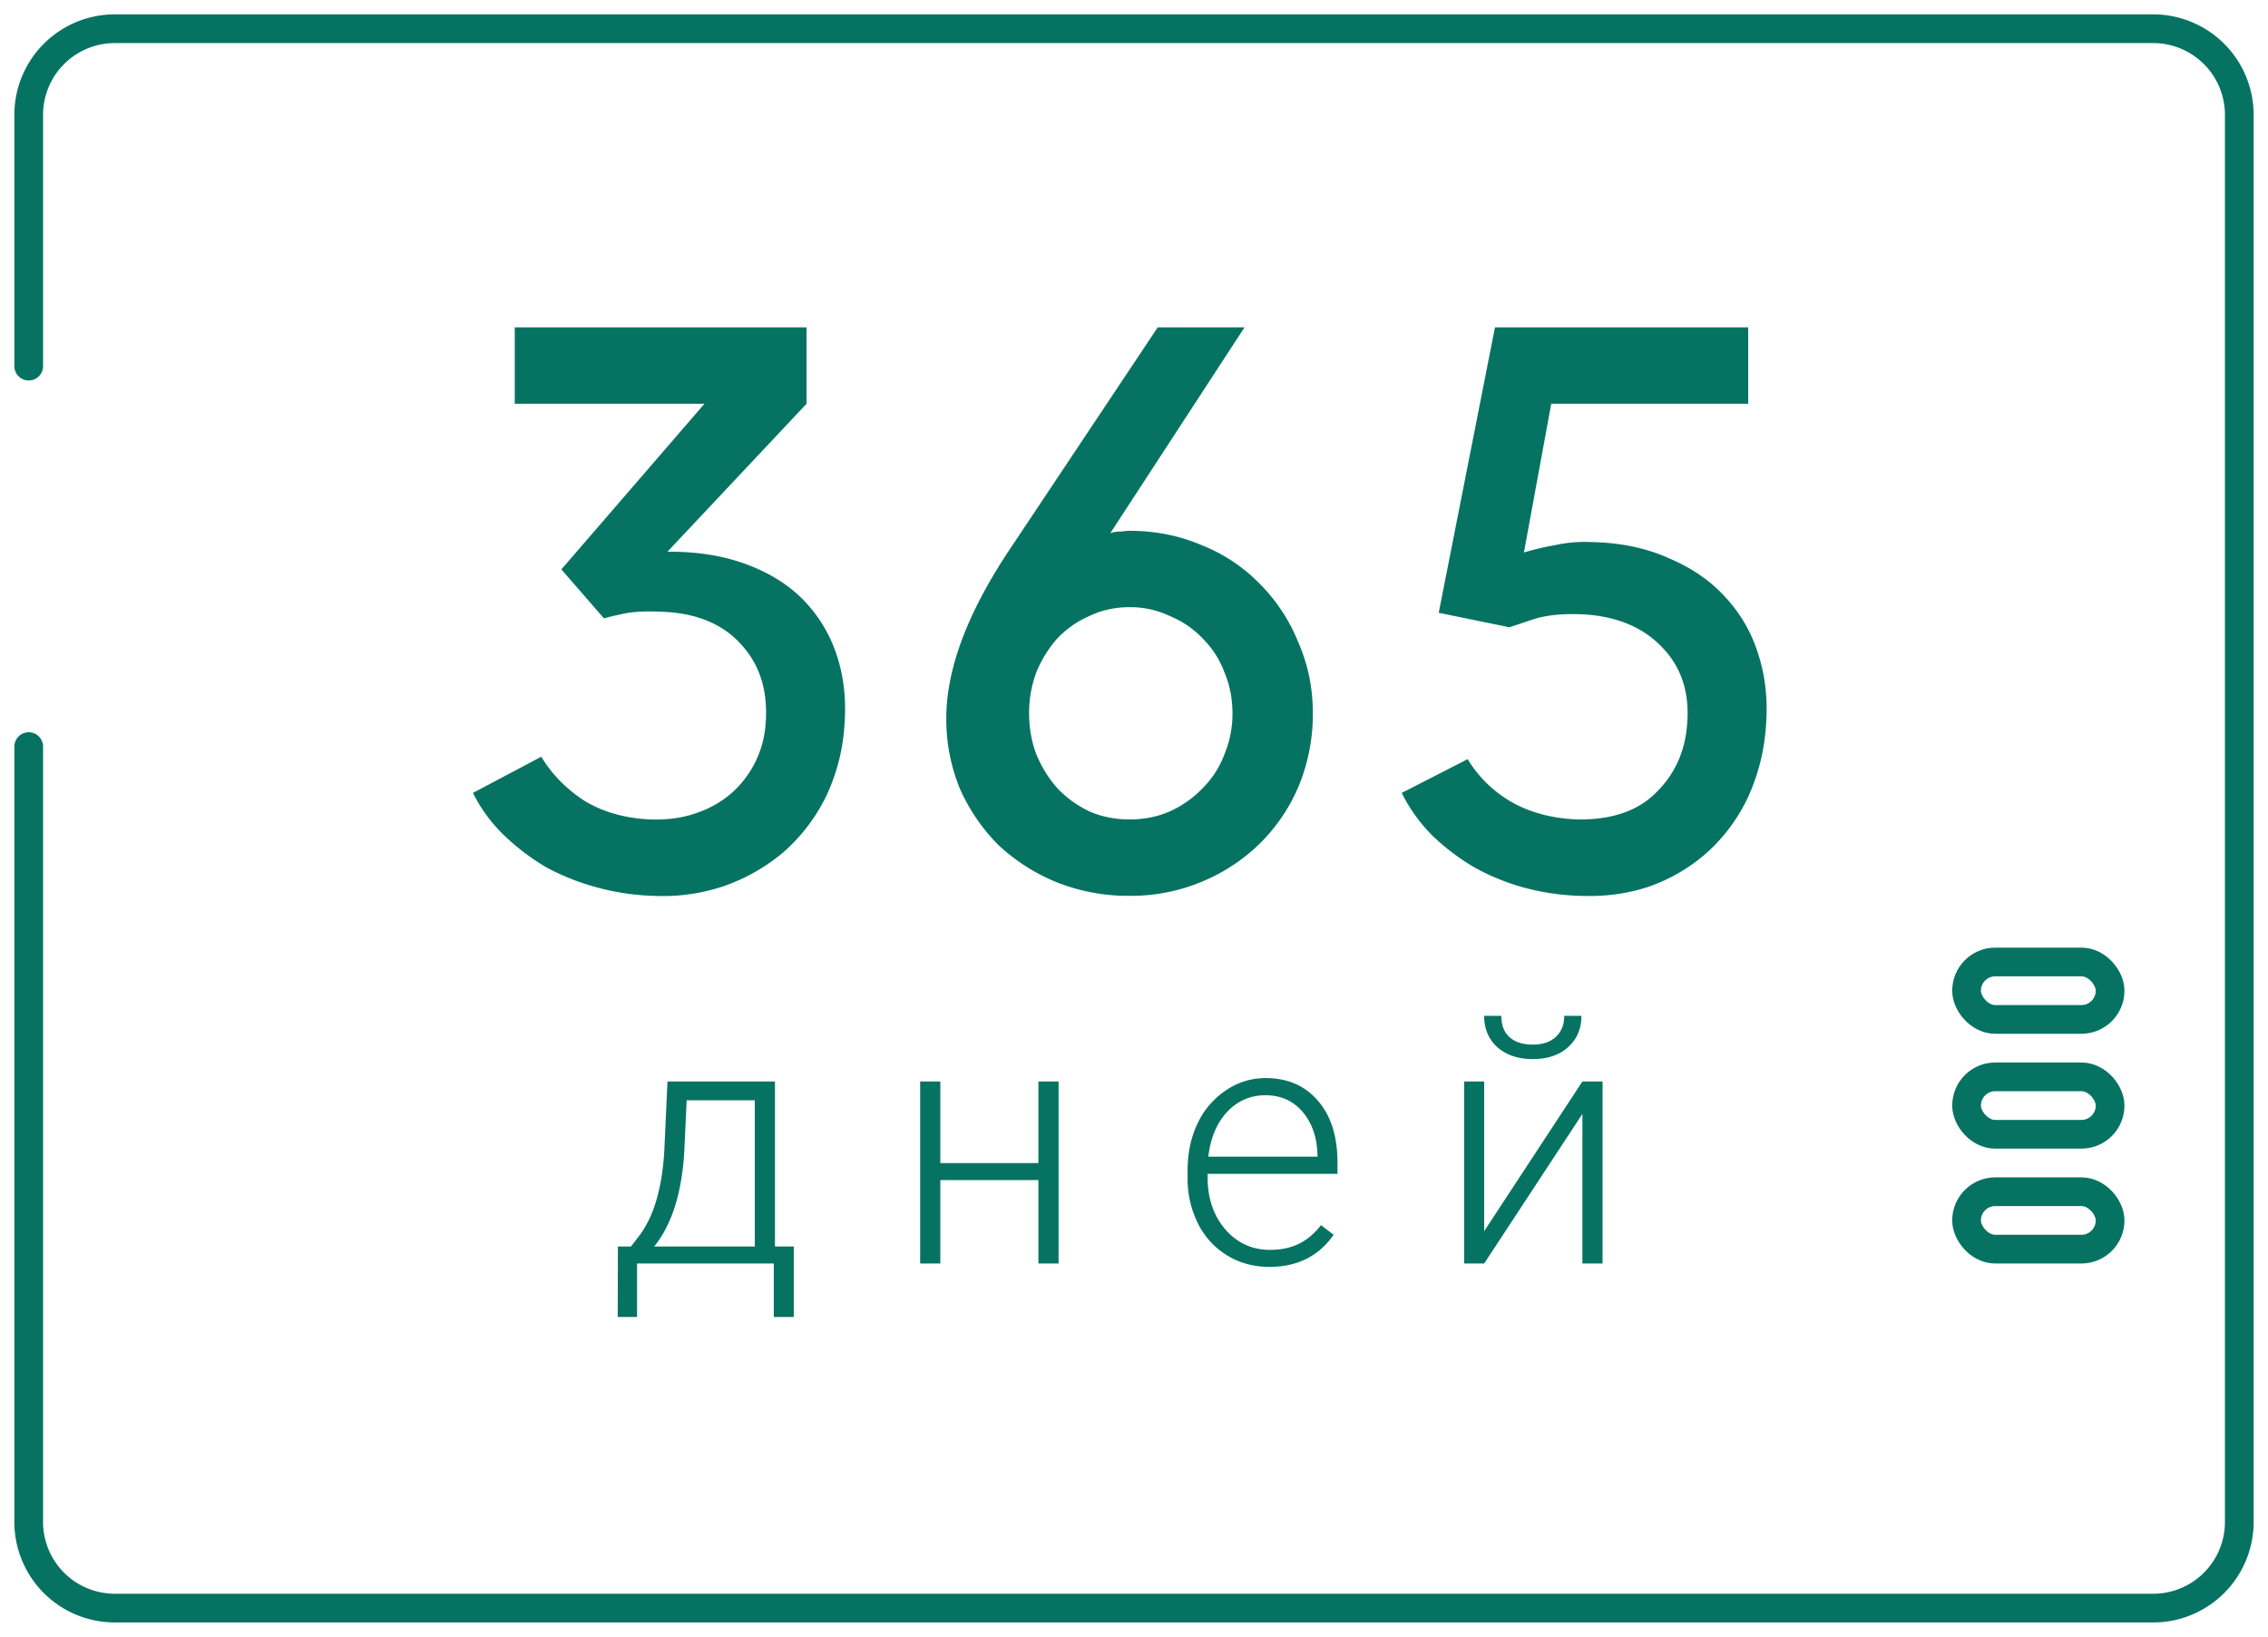 <svg width="79" height="57" fill="none" xmlns="http://www.w3.org/2000/svg"><path d="M18.854 26.352c.373.616.878 1.13 1.512 1.54.654.392 1.419.607 2.296.644.598.019 1.13-.056 1.596-.224a3.602 3.602 0 001.232-.7 3.545 3.545 0 001.176-2.38c.093-1.101-.168-2.007-.784-2.716-.616-.728-1.503-1.13-2.66-1.204-.635-.037-1.13-.019-1.484.056-.354.075-.588.13-.7.168l-1.484-1.708 4.984-5.768H17.93V11.4h10.164v2.66l-4.844 5.152h.056c1.027 0 1.932.15 2.716.448.803.299 1.466.719 1.988 1.26a4.934 4.934 0 011.148 1.932c.243.747.327 1.568.252 2.464a6.757 6.757 0 01-.672 2.492 6.262 6.262 0 01-1.456 1.876 6.645 6.645 0 01-2.072 1.176 6.683 6.683 0 01-2.464.336 8.386 8.386 0 01-1.904-.28 8.314 8.314 0 01-1.792-.7 7.94 7.94 0 01-1.484-1.12 5.358 5.358 0 01-1.092-1.484l2.38-1.26zm14.108-1.344c0-1.755.775-3.77 2.324-6.048l5.04-7.56h3.024l-4.676 7.168a.995.995 0 01.364-.056 2.97 2.97 0 01.308-.028c.896 0 1.736.168 2.52.504a5.79 5.79 0 012.016 1.344 6.084 6.084 0 011.344 2.044c.336.765.504 1.587.504 2.464a6.58 6.58 0 01-.476 2.492 6.156 6.156 0 01-1.344 2.016 6.356 6.356 0 01-2.016 1.344 6.4 6.4 0 01-2.548.504 6.728 6.728 0 01-2.548-.476 6.65 6.65 0 01-2.016-1.288 6.539 6.539 0 01-1.344-1.96 6.37 6.37 0 01-.476-2.464zm6.384 3.528c.504 0 .971-.093 1.4-.28a3.65 3.65 0 001.148-.812c.336-.336.588-.728.756-1.176a3.67 3.67 0 00.28-1.428c0-.504-.093-.98-.28-1.428a3.265 3.265 0 00-.756-1.176 3.306 3.306 0 00-1.148-.784 3.203 3.203 0 00-1.4-.308c-.504 0-.97.103-1.4.308a3.39 3.39 0 00-1.12.784 4.163 4.163 0 00-.728 1.176 4.033 4.033 0 00-.252 1.428c0 .504.084.98.252 1.428.187.448.43.84.728 1.176.318.336.691.607 1.12.812.43.187.896.28 1.4.28zm9.48-.924l2.296-1.176c.374.616.878 1.11 1.512 1.484.654.373 1.419.579 2.296.616 1.195.019 2.11-.29 2.744-.924.654-.635 1.018-1.428 1.092-2.38.094-1.101-.196-1.997-.868-2.688-.653-.69-1.558-1.073-2.716-1.148-.709-.037-1.297.019-1.764.168l-.84.28-2.464-.504 1.96-9.94h8.82v2.66h-6.86l-.952 5.18a9.042 9.042 0 011.064-.252c.411-.093.831-.13 1.26-.112 1.027.019 1.932.205 2.716.56.803.336 1.466.793 1.988 1.372a5.13 5.13 0 011.148 2.016c.243.765.327 1.596.252 2.492a7.084 7.084 0 01-.644 2.492 6.096 6.096 0 01-1.4 1.876 6.034 6.034 0 01-1.988 1.176c-.746.261-1.568.373-2.464.336a8.386 8.386 0 01-1.904-.28 7.86 7.86 0 01-1.736-.7 7.94 7.94 0 01-1.484-1.12 5.664 5.664 0 01-1.064-1.484zM21.979 43.408l.31-.404c.492-.668.775-1.645.85-2.93l.111-2.414h3.744v5.748h.656v2.455h-.697V44H22.19v1.863h-.673l.006-2.455h.457zm.808 0h3.504v-5.092h-2.373l-.076 1.647c-.07 1.512-.422 2.66-1.055 3.445zM36.873 44h-.703v-2.906h-3.416V44h-.703v-6.34h.703v2.842h3.416V37.66h.703V44zm7.336.117c-.54 0-1.027-.133-1.465-.398a2.727 2.727 0 01-1.014-1.108 3.48 3.48 0 01-.363-1.6v-.251c0-.61.117-1.158.352-1.647a2.82 2.82 0 01.99-1.148 2.424 2.424 0 011.371-.422c.77 0 1.379.264 1.828.791.453.523.68 1.24.68 2.15v.393h-4.523v.135c0 .718.205 1.318.615 1.798.414.477.933.715 1.558.715.375 0 .705-.068.99-.205.29-.136.551-.355.786-.656l.44.334c-.517.746-1.264 1.12-2.245 1.12zm-.129-5.976c-.527 0-.973.193-1.336.58-.36.386-.578.906-.656 1.558h3.803v-.076c-.02-.61-.194-1.105-.522-1.488s-.758-.574-1.289-.574zm11.04-.48h.702V44h-.703v-5.209L51.697 44H51v-6.34h.697v5.215l3.422-5.215zm-.036-2.286c0 .45-.154.813-.463 1.09-.305.277-.715.416-1.23.416-.508 0-.918-.137-1.23-.41-.31-.278-.464-.643-.464-1.096h.598c0 .324.096.572.287.744.195.172.465.258.809.258.343 0 .611-.09.802-.27.196-.18.293-.423.293-.732h.598z" fill="#067362"/><rect x="73.5" y="43.5" width="5" height="2" rx="1" transform="rotate(-180 73.5 43.5)" stroke="#067362"/><rect x="73.5" y="35.5" width="5" height="2" rx="1" transform="rotate(-180 73.5 35.5)" stroke="#067362"/><rect x="73.5" y="39.5" width="5" height="2" rx="1" transform="rotate(-180 73.5 39.5)" stroke="#067362"/><path d="M1 26v27a3 3 0 003 3h71a3 3 0 003-3V4a3 3 0 00-3-3H4a3 3 0 00-3 3v8.75" stroke="#067362" stroke-linecap="round"/></svg>